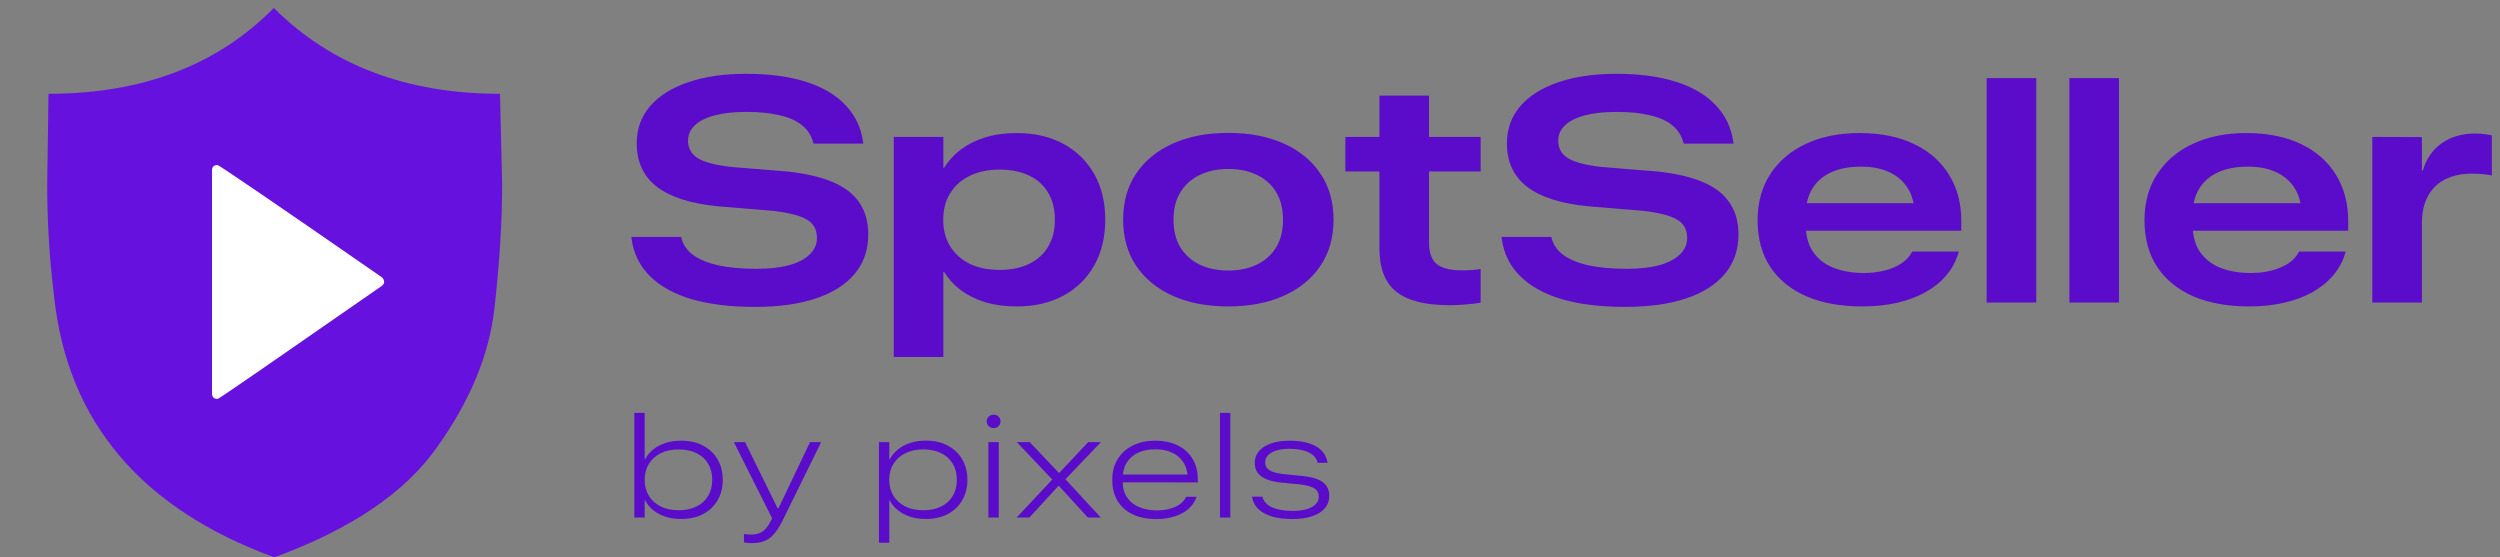 <svg width="314" height="70" viewBox="0 0 314 70" fill="none" xmlns="http://www.w3.org/2000/svg">
<rect x="0" y="0" width="314" height="70" fill="#808080" stroke="none"/>
<path d="M34.446 70C17.681 63.855 8.463 52.912 6.792 37.225C6.199 32.427 5.93 27.791 5.93 23.209L6.091 11.781C17.897 11.781 27.331 8.17 34.392 1C41.562 8.17 51.049 11.781 62.801 11.781L63.07 23.209C63.07 27.791 62.747 32.966 62.1 38.734C61.453 44.502 59.081 50.27 54.984 56.038C50.941 61.86 44.041 66.496 34.446 70Z" fill="#6611DD"/>
<path d="M27.331 50.109C27.492 50.109 34.339 45.365 47.923 35.931C48.139 35.77 48.246 35.608 48.246 35.446C48.246 35.177 48.139 34.961 47.923 34.799C34.392 25.419 27.492 20.73 27.331 20.73C26.846 20.73 26.63 20.945 26.63 21.43V49.408C26.63 49.893 26.899 50.109 27.331 50.109Z" fill="white"/>
<path d="M94.816 38.547C91.731 38.547 89.074 38.221 86.848 37.57C84.634 36.906 82.889 35.936 81.613 34.66C80.337 33.384 79.576 31.835 79.328 30.012L79.289 29.758H85.559L85.598 29.953C85.819 30.773 86.314 31.47 87.082 32.043C87.863 32.603 88.912 33.033 90.227 33.332C91.555 33.618 93.156 33.762 95.031 33.762C96.62 33.762 97.974 33.612 99.094 33.312C100.227 33 101.092 32.551 101.691 31.965C102.303 31.379 102.609 30.689 102.609 29.895V29.875C102.609 28.846 102.193 28.085 101.359 27.59C100.526 27.082 99.087 26.711 97.043 26.477L90.168 25.91C86.731 25.572 84.172 24.751 82.492 23.449C80.812 22.147 79.973 20.337 79.973 18.02V18C79.973 16.203 80.526 14.654 81.633 13.352C82.753 12.05 84.341 11.047 86.398 10.344C88.456 9.628 90.897 9.27 93.723 9.27C96.613 9.27 99.107 9.602 101.203 10.266C103.299 10.93 104.953 11.9 106.164 13.176C107.388 14.439 108.13 15.962 108.391 17.746L108.43 18.039H102.18L102.121 17.844C101.887 16.997 101.424 16.294 100.734 15.734C100.057 15.175 99.133 14.758 97.961 14.484C96.802 14.198 95.389 14.055 93.723 14.055C92.147 14.055 90.812 14.204 89.719 14.504C88.638 14.79 87.818 15.207 87.258 15.754C86.698 16.288 86.418 16.926 86.418 17.668V17.688C86.418 18.651 86.841 19.387 87.688 19.895C88.547 20.402 89.94 20.76 91.867 20.969L98.82 21.535C101.164 21.783 103.085 22.225 104.582 22.863C106.092 23.501 107.212 24.367 107.941 25.461C108.684 26.542 109.055 27.87 109.055 29.445V29.465C109.055 31.366 108.495 33 107.375 34.367C106.255 35.721 104.634 36.757 102.512 37.473C100.389 38.189 97.824 38.547 94.816 38.547ZM112.258 44.836V17.199H118.488V21.066H118.586C119.12 20.194 119.816 19.432 120.676 18.781C121.548 18.13 122.57 17.622 123.742 17.258C124.914 16.893 126.229 16.711 127.688 16.711C129.953 16.711 131.919 17.167 133.586 18.078C135.253 18.99 136.542 20.259 137.453 21.887C138.365 23.514 138.82 25.415 138.82 27.59V27.609C138.82 29.771 138.365 31.672 137.453 33.312C136.542 34.94 135.253 36.21 133.586 37.121C131.919 38.033 129.96 38.488 127.707 38.488C126.249 38.488 124.927 38.312 123.742 37.961C122.57 37.596 121.548 37.089 120.676 36.438C119.816 35.786 119.12 35.031 118.586 34.172H118.488V44.836H112.258ZM125.539 33.898C126.984 33.898 128.228 33.645 129.27 33.137C130.311 32.629 131.105 31.906 131.652 30.969C132.212 30.031 132.492 28.912 132.492 27.609V27.57C132.492 26.268 132.212 25.148 131.652 24.211C131.105 23.273 130.311 22.557 129.27 22.062C128.228 21.555 126.984 21.301 125.539 21.301C124.12 21.301 122.876 21.561 121.809 22.082C120.754 22.59 119.934 23.319 119.348 24.27C118.762 25.207 118.469 26.314 118.469 27.59V27.609C118.469 28.885 118.762 29.999 119.348 30.949C119.934 31.887 120.754 32.616 121.809 33.137C122.863 33.645 124.107 33.898 125.539 33.898ZM154.27 38.488C151.613 38.488 149.296 38.046 147.316 37.16C145.337 36.275 143.801 35.018 142.707 33.391C141.613 31.763 141.066 29.836 141.066 27.609V27.57C141.066 25.344 141.613 23.417 142.707 21.789C143.814 20.162 145.357 18.905 147.336 18.02C149.315 17.134 151.626 16.691 154.27 16.691C156.926 16.691 159.243 17.134 161.223 18.02C163.202 18.905 164.738 20.162 165.832 21.789C166.939 23.417 167.492 25.344 167.492 27.57V27.609C167.492 29.849 166.939 31.783 165.832 33.41C164.738 35.025 163.202 36.275 161.223 37.16C159.243 38.046 156.926 38.488 154.27 38.488ZM154.289 33.977C155.643 33.977 156.835 33.729 157.863 33.234C158.905 32.727 159.712 32.004 160.285 31.066C160.858 30.116 161.145 28.963 161.145 27.609V27.57C161.145 26.229 160.858 25.083 160.285 24.133C159.712 23.182 158.905 22.46 157.863 21.965C156.835 21.47 155.637 21.223 154.27 21.223C152.915 21.223 151.717 21.477 150.676 21.984C149.647 22.479 148.84 23.202 148.254 24.152C147.681 25.09 147.395 26.229 147.395 27.57V27.609C147.395 28.963 147.681 30.116 148.254 31.066C148.84 32.004 149.647 32.727 150.676 33.234C151.717 33.729 152.922 33.977 154.289 33.977ZM182.043 38.332C179.009 38.332 176.783 37.766 175.363 36.633C173.957 35.5 173.254 33.684 173.254 31.184V21.535H168.977V17.199H173.254V12.004H179.484V17.199H185.969V21.535H179.484V30.441C179.484 31.73 179.81 32.642 180.461 33.176C181.112 33.697 182.18 33.957 183.664 33.957C184.094 33.957 184.51 33.944 184.914 33.918C185.318 33.879 185.669 33.833 185.969 33.781V38.02C185.435 38.111 184.829 38.182 184.152 38.234C183.475 38.3 182.772 38.332 182.043 38.332ZM204.113 38.547C201.027 38.547 198.371 38.221 196.145 37.57C193.931 36.906 192.186 35.936 190.91 34.66C189.634 33.384 188.872 31.835 188.625 30.012L188.586 29.758H194.855L194.895 29.953C195.116 30.773 195.611 31.47 196.379 32.043C197.16 32.603 198.208 33.033 199.523 33.332C200.852 33.618 202.453 33.762 204.328 33.762C205.917 33.762 207.271 33.612 208.391 33.312C209.523 33 210.389 32.551 210.988 31.965C211.6 31.379 211.906 30.689 211.906 29.895V29.875C211.906 28.846 211.49 28.085 210.656 27.59C209.823 27.082 208.384 26.711 206.34 26.477L199.465 25.91C196.027 25.572 193.469 24.751 191.789 23.449C190.109 22.147 189.27 20.337 189.27 18.02V18C189.27 16.203 189.823 14.654 190.93 13.352C192.049 12.05 193.638 11.047 195.695 10.344C197.753 9.628 200.194 9.27 203.02 9.27C205.91 9.27 208.404 9.602 210.5 10.266C212.596 10.93 214.25 11.9 215.461 13.176C216.685 14.439 217.427 15.962 217.688 17.746L217.727 18.039H211.477L211.418 17.844C211.184 16.997 210.721 16.294 210.031 15.734C209.354 15.175 208.43 14.758 207.258 14.484C206.099 14.198 204.686 14.055 203.02 14.055C201.444 14.055 200.109 14.204 199.016 14.504C197.935 14.79 197.115 15.207 196.555 15.754C195.995 16.288 195.715 16.926 195.715 17.668V17.688C195.715 18.651 196.138 19.387 196.984 19.895C197.844 20.402 199.237 20.76 201.164 20.969L208.117 21.535C210.461 21.783 212.382 22.225 213.879 22.863C215.389 23.501 216.509 24.367 217.238 25.461C217.98 26.542 218.352 27.87 218.352 29.445V29.465C218.352 31.366 217.792 33 216.672 34.367C215.552 35.721 213.931 36.757 211.809 37.473C209.686 38.189 207.121 38.547 204.113 38.547ZM233.938 38.488C231.203 38.488 228.853 38.065 226.887 37.219C224.921 36.359 223.404 35.122 222.336 33.508C221.281 31.893 220.754 29.947 220.754 27.668V27.648C220.754 25.409 221.294 23.469 222.375 21.828C223.456 20.188 224.96 18.924 226.887 18.039C228.827 17.141 231.079 16.698 233.645 16.711C236.275 16.724 238.534 17.186 240.422 18.098C242.323 19.009 243.781 20.292 244.797 21.945C245.826 23.599 246.34 25.533 246.34 27.746V28.977H223.938V25.52H242.375L240.461 28.117V26.867C240.461 25.643 240.194 24.588 239.66 23.703C239.126 22.818 238.358 22.134 237.355 21.652C236.353 21.171 235.155 20.93 233.762 20.93C232.303 20.93 231.053 21.164 230.012 21.633C228.97 22.102 228.169 22.798 227.609 23.723C227.062 24.634 226.789 25.76 226.789 27.102V28.059C226.789 29.556 227.108 30.76 227.746 31.672C228.397 32.583 229.27 33.247 230.363 33.664C231.47 34.081 232.72 34.289 234.113 34.289C235.051 34.289 235.917 34.185 236.711 33.977C237.518 33.768 238.215 33.475 238.801 33.098C239.387 32.707 239.823 32.245 240.109 31.711L240.188 31.594H246.027L245.969 31.789C245.656 32.844 245.142 33.788 244.426 34.621C243.723 35.441 242.844 36.145 241.789 36.73C240.747 37.303 239.562 37.74 238.234 38.039C236.906 38.339 235.474 38.488 233.938 38.488ZM249.523 38V9.816H255.754V38H249.523ZM259.914 38V9.816H266.145V38H259.914ZM282.531 38.488C279.797 38.488 277.447 38.065 275.48 37.219C273.514 36.359 271.997 35.122 270.93 33.508C269.875 31.893 269.348 29.947 269.348 27.668V27.648C269.348 25.409 269.888 23.469 270.969 21.828C272.049 20.188 273.553 18.924 275.48 18.039C277.421 17.141 279.673 16.698 282.238 16.711C284.868 16.724 287.128 17.186 289.016 18.098C290.917 19.009 292.375 20.292 293.391 21.945C294.419 23.599 294.934 25.533 294.934 27.746V28.977H272.531V25.52H290.969L289.055 28.117V26.867C289.055 25.643 288.788 24.588 288.254 23.703C287.72 22.818 286.952 22.134 285.949 21.652C284.947 21.171 283.749 20.93 282.355 20.93C280.897 20.93 279.647 21.164 278.605 21.633C277.564 22.102 276.763 22.798 276.203 23.723C275.656 24.634 275.383 25.76 275.383 27.102V28.059C275.383 29.556 275.702 30.76 276.34 31.672C276.991 32.583 277.863 33.247 278.957 33.664C280.064 34.081 281.314 34.289 282.707 34.289C283.645 34.289 284.51 34.185 285.305 33.977C286.112 33.768 286.809 33.475 287.395 33.098C287.98 32.707 288.417 32.245 288.703 31.711L288.781 31.594H294.621L294.562 31.789C294.25 32.844 293.736 33.788 293.02 34.621C292.316 35.441 291.438 36.145 290.383 36.73C289.341 37.303 288.156 37.74 286.828 38.039C285.5 38.339 284.068 38.488 282.531 38.488ZM297.961 38V17.199L304.191 17.219V21.418H304.309C304.738 19.947 305.526 18.807 306.672 18C307.818 17.18 309.23 16.77 310.91 16.77C311.301 16.77 311.672 16.796 312.023 16.848C312.388 16.887 312.707 16.939 312.98 17.004V22.043C312.642 21.965 312.251 21.906 311.809 21.867C311.379 21.828 310.936 21.809 310.48 21.809C309.204 21.809 308.091 22.043 307.141 22.512C306.203 22.98 305.474 23.684 304.953 24.621C304.445 25.546 304.191 26.698 304.191 28.078V38H297.961Z" fill="#5B0CCA"/>
<path d="M85.55 65.185C84.829 65.185 84.173 65.088 83.581 64.894C82.989 64.701 82.477 64.429 82.043 64.077C81.609 63.726 81.272 63.312 81.032 62.838H80.971V65H79.67V51.86H80.971V57.679H81.032C81.272 57.216 81.606 56.809 82.034 56.457C82.468 56.105 82.983 55.833 83.581 55.64C84.179 55.446 84.835 55.35 85.55 55.35C86.622 55.35 87.548 55.56 88.327 55.982C89.112 56.398 89.716 56.976 90.138 57.714C90.565 58.446 90.779 59.293 90.779 60.254V60.272C90.779 61.232 90.565 62.082 90.138 62.82C89.716 63.559 89.112 64.139 88.327 64.561C87.548 64.977 86.622 65.185 85.55 65.185ZM85.225 64.086C86.098 64.086 86.848 63.931 87.475 63.62C88.107 63.31 88.594 62.87 88.934 62.302C89.279 61.727 89.452 61.051 89.452 60.272V60.254C89.452 59.475 89.279 58.801 88.934 58.232C88.594 57.658 88.107 57.219 87.475 56.914C86.848 56.603 86.098 56.448 85.225 56.448C84.363 56.448 83.613 56.609 82.975 56.932C82.342 57.248 81.85 57.693 81.498 58.268C81.147 58.836 80.971 59.498 80.971 60.254V60.272C80.971 61.027 81.147 61.692 81.498 62.267C81.85 62.841 82.345 63.289 82.983 63.611C83.622 63.928 84.369 64.086 85.225 64.086ZM94.4 68.217C94.236 68.217 94.069 68.208 93.899 68.19C93.735 68.179 93.583 68.158 93.442 68.129V67.065C93.565 67.089 93.703 67.106 93.856 67.118C94.008 67.136 94.16 67.144 94.312 67.144C94.857 67.144 95.314 67.033 95.684 66.811C96.059 66.594 96.395 66.204 96.694 65.642L96.976 65.097L92.177 55.534H93.583L97.872 64.262L97.424 63.822H98.03L97.573 64.262L101.739 55.534H103.137L98.259 65.448C97.907 66.145 97.553 66.696 97.195 67.101C96.844 67.505 96.445 67.792 96 67.962C95.561 68.132 95.027 68.217 94.4 68.217ZM110.396 68.164V55.534H111.697V57.696H111.75C111.99 57.227 112.327 56.817 112.761 56.466C113.194 56.108 113.707 55.833 114.299 55.64C114.896 55.44 115.556 55.341 116.276 55.341C117.349 55.341 118.274 55.552 119.054 55.974C119.839 56.395 120.442 56.976 120.864 57.714C121.292 58.452 121.506 59.299 121.506 60.254V60.272C121.506 61.232 121.292 62.082 120.864 62.82C120.442 63.559 119.839 64.139 119.054 64.561C118.274 64.977 117.349 65.185 116.276 65.185C115.556 65.185 114.896 65.088 114.299 64.894C113.707 64.695 113.194 64.423 112.761 64.077C112.327 63.726 111.99 63.318 111.75 62.855H111.697V68.164H110.396ZM115.96 64.086C116.821 64.086 117.568 63.931 118.201 63.62C118.834 63.31 119.32 62.87 119.66 62.302C120.006 61.727 120.179 61.054 120.179 60.28V60.254C120.179 59.475 120.006 58.801 119.66 58.232C119.32 57.664 118.834 57.225 118.201 56.914C117.568 56.603 116.821 56.448 115.96 56.448C115.093 56.448 114.34 56.609 113.701 56.932C113.062 57.248 112.567 57.693 112.216 58.268C111.864 58.836 111.688 59.498 111.688 60.254V60.28C111.688 61.03 111.864 61.692 112.216 62.267C112.567 62.841 113.062 63.289 113.701 63.611C114.34 63.928 115.093 64.086 115.96 64.086ZM124.143 65V55.534H125.443V65H124.143ZM124.802 53.768C124.556 53.768 124.348 53.685 124.178 53.522C124.014 53.357 123.932 53.158 123.932 52.924C123.932 52.69 124.014 52.49 124.178 52.326C124.348 52.162 124.556 52.08 124.802 52.08C125.048 52.08 125.253 52.162 125.417 52.326C125.581 52.49 125.663 52.69 125.663 52.924C125.663 53.158 125.581 53.357 125.417 53.522C125.253 53.685 125.048 53.768 124.802 53.768ZM127.693 65L132.167 60.227L127.711 55.534H129.337L132.993 59.393H133.046L136.676 55.534H138.275L133.819 60.192L138.258 65H136.632L133.002 61.027H132.94L129.293 65H127.693ZM145.254 65.193C144.094 65.193 143.101 64.997 142.274 64.605C141.448 64.212 140.812 63.649 140.367 62.917C139.922 62.185 139.699 61.306 139.699 60.28V60.272C139.699 59.27 139.925 58.402 140.376 57.67C140.827 56.932 141.46 56.36 142.274 55.956C143.095 55.546 144.047 55.344 145.131 55.35C146.227 55.355 147.173 55.56 147.97 55.965C148.767 56.369 149.379 56.935 149.807 57.661C150.234 58.388 150.448 59.237 150.448 60.21V60.588L140.358 60.579V59.603H149.675L149.165 60.412V60.025C149.165 59.293 149.001 58.66 148.673 58.127C148.345 57.588 147.879 57.172 147.275 56.879C146.672 56.58 145.957 56.431 145.131 56.431C144.281 56.431 143.546 56.577 142.925 56.87C142.31 57.163 141.835 57.585 141.501 58.136C141.167 58.687 141 59.355 141 60.14V60.359C141 61.215 141.185 61.918 141.554 62.469C141.929 63.02 142.438 63.43 143.083 63.699C143.728 63.969 144.46 64.103 145.28 64.103C145.866 64.103 146.402 64.039 146.889 63.91C147.381 63.781 147.803 63.597 148.154 63.356C148.512 63.11 148.778 62.812 148.954 62.46L148.98 62.398H150.299L150.264 62.469C150.105 62.908 149.871 63.298 149.561 63.638C149.25 63.972 148.875 64.256 148.436 64.49C148.002 64.719 147.516 64.892 146.977 65.009C146.443 65.132 145.869 65.193 145.254 65.193ZM153.226 65V51.852H154.526V65H153.226ZM162.34 65.193C161.344 65.193 160.482 65.085 159.756 64.868C159.035 64.651 158.461 64.338 158.033 63.928C157.611 63.512 157.351 63.011 157.251 62.425V62.381H158.552L158.569 62.425C158.722 62.981 159.12 63.412 159.765 63.717C160.415 64.016 161.285 64.165 162.375 64.165C163.055 64.165 163.635 64.095 164.115 63.954C164.602 63.808 164.977 63.602 165.24 63.339C165.504 63.069 165.636 62.756 165.636 62.398V62.381C165.636 61.924 165.454 61.578 165.091 61.344C164.733 61.109 164.127 60.942 163.271 60.843L160.802 60.605C160.081 60.518 159.483 60.371 159.009 60.166C158.534 59.961 158.18 59.691 157.945 59.357C157.711 59.018 157.594 58.613 157.594 58.145V58.127C157.594 57.565 157.772 57.075 158.13 56.659C158.487 56.243 158.994 55.921 159.65 55.692C160.307 55.464 161.08 55.35 161.971 55.35C162.896 55.35 163.696 55.455 164.37 55.666C165.05 55.877 165.589 56.185 165.987 56.589C166.386 56.993 166.632 57.477 166.726 58.039L166.734 58.127H165.486L165.469 58.065C165.352 57.544 164.985 57.131 164.37 56.826C163.755 56.522 162.958 56.369 161.979 56.369C161.341 56.369 160.79 56.44 160.327 56.58C159.87 56.721 159.519 56.917 159.272 57.169C159.032 57.421 158.912 57.723 158.912 58.074V58.083C158.912 58.364 158.988 58.602 159.141 58.795C159.299 58.988 159.545 59.147 159.879 59.27C160.219 59.387 160.655 59.477 161.188 59.542L163.667 59.788C164.815 59.917 165.65 60.181 166.172 60.579C166.693 60.972 166.954 61.546 166.954 62.302V62.31C166.954 62.902 166.767 63.415 166.392 63.849C166.022 64.276 165.492 64.607 164.801 64.842C164.109 65.076 163.289 65.193 162.34 65.193Z" fill="#5B0CCA"/>
</svg>
